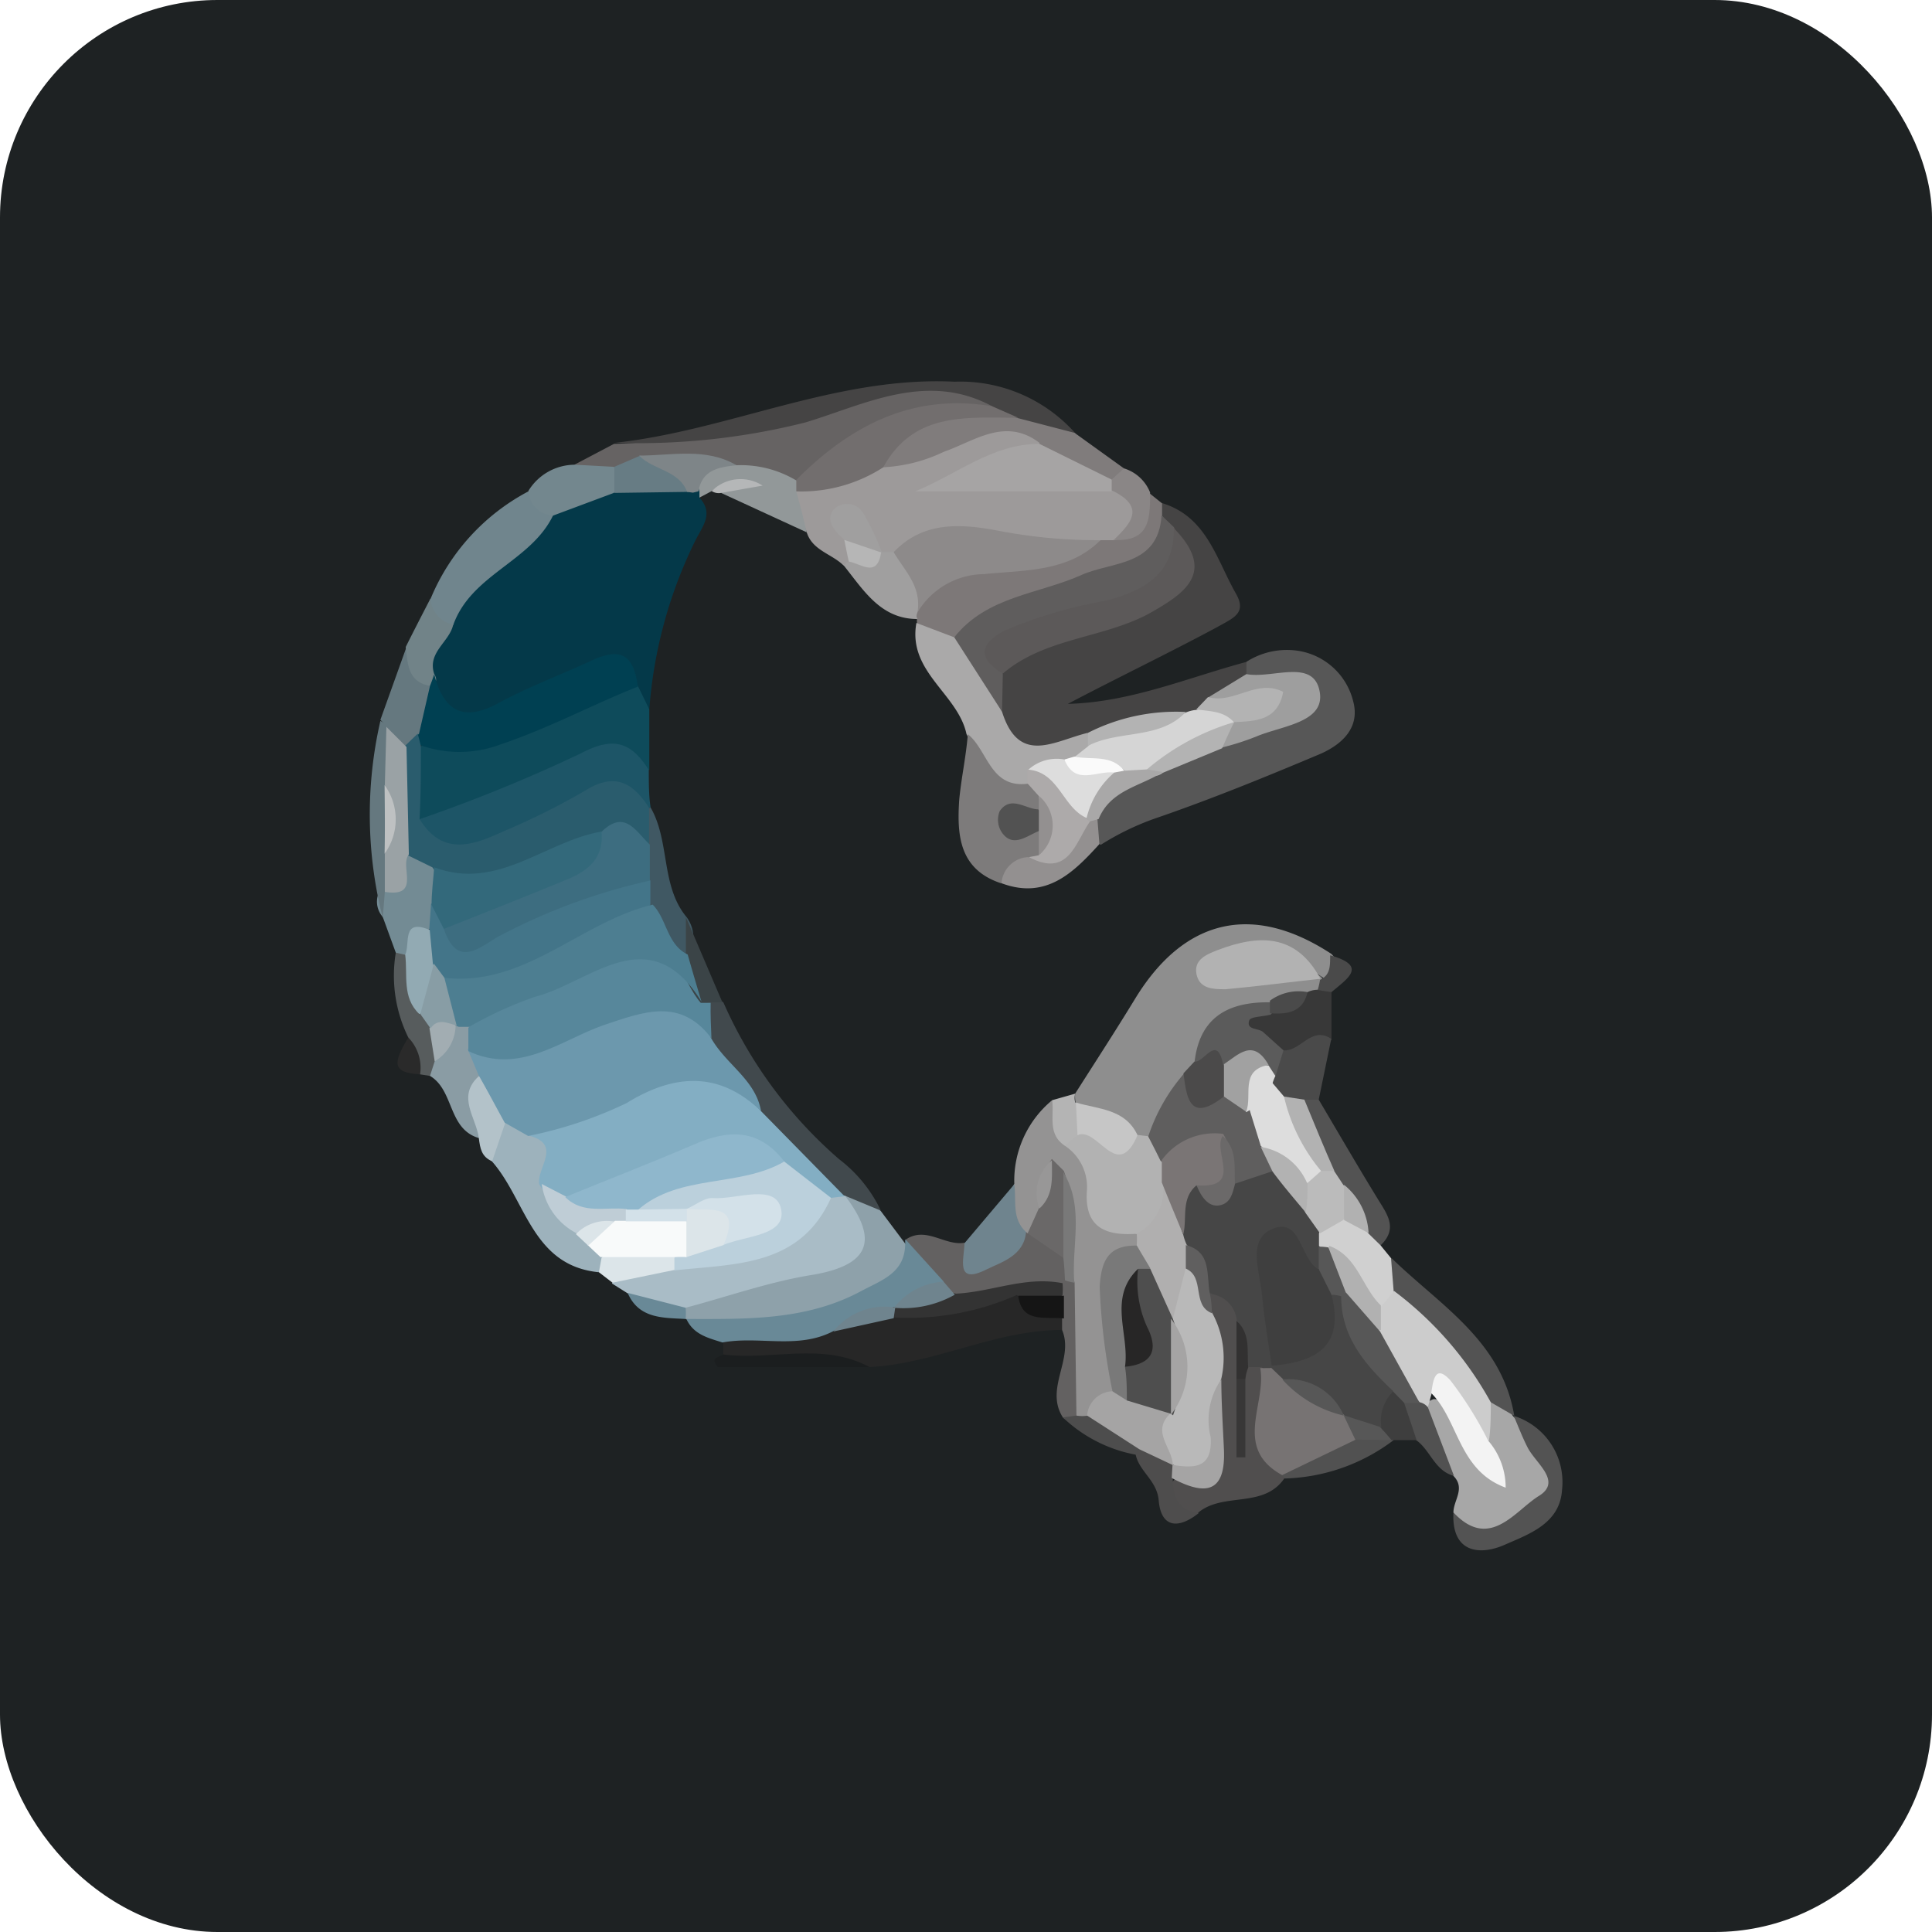 <svg xmlns="http://www.w3.org/2000/svg" viewBox="0 0 74 74"><defs><style>.cls-1{fill:#1e2223;}.cls-2{fill:#043949;}.cls-3{fill:#454444;}.cls-4{fill:#9d9a9a;}.cls-5{fill:#8e8e8e;}.cls-6{fill:#575757;}.cls-7{fill:#0e4b5b;}.cls-8{fill:#949393;}.cls-9{fill:#1d5567;}.cls-10{fill:#a9bcc6;}.cls-11{fill:#666363;}.cls-12{fill:#272727;}.cls-13{fill:#8ea1aa;}.cls-14{fill:#7d7878;}.cls-15{fill:#aaa9a9;}.cls-16{fill:#a7a7a7;}.cls-17{fill:#504e4e;}.cls-18{fill:#698997;}.cls-19{fill:#807c7c;}.cls-20{fill:#70858d;}.cls-21{fill:#7d7b7b;}.cls-22{fill:#9db2bc;}.cls-23{fill:#41494d;}.cls-24{fill:#636161;}.cls-25{fill:#535353;}.cls-26{fill:#929899;}.cls-27{fill:#73878e;}.cls-28{fill:#6f848e;}.cls-29{fill:#738b94;}.cls-30{fill:#383838;}.cls-31{fill:#d0d0d0;}.cls-32{fill:#8a9ca4;}.cls-33{fill:#4a4a4a;}.cls-34{fill:#a09f9f;}.cls-35{fill:#405863;}.cls-36{fill:#65787f;}.cls-37{fill:#939090;}.cls-38{fill:#718388;}.cls-39{fill:#1b1e1f;}.cls-40{fill:#4e4d4d;}.cls-41{fill:#575c5d;}.cls-42{fill:#b3c2c9;}.cls-43{fill:#8a8686;}.cls-44{fill:#515151;}.cls-45{fill:#3b4447;}.cls-46{fill:#dce5e9;}.cls-47{fill:#3e3e3e;}.cls-48{fill:#4d4d4d;}.cls-49{fill:#b4b4b4;}.cls-50{fill:#2a2a2a;}.cls-51{fill:#b5b7b8;}.cls-52{fill:#004052;}.cls-53{fill:#677c84;}.cls-54{fill:#7e8588;}.cls-55{fill:#5f5d5d;}.cls-56{fill:#5c5959;}.cls-57{fill:#9e9e9e;}.cls-58{fill:#d5d5d5;}.cls-59{fill:#b3b3b3;}.cls-60{fill:#8d8a8a;}.cls-61{fill:#a6a4a4;}.cls-62{fill:#726e6e;}.cls-63{fill:#b6b6b6;}.cls-64{fill:#b2b2b2;}.cls-65{fill:#5f5e5e;}.cls-66{fill:#5b5b5b;}.cls-67{fill:#c6c6c6;}.cls-68{fill:#4b4a4a;}.cls-69{fill:#a9a8a8;}.cls-70{fill:#2a5c6d;}.cls-71{fill:#797979;}.cls-72{fill:#b0afaf;}.cls-73{fill:#a5a4a4;}.cls-74{fill:#6a6868;}.cls-75{fill:#989797;}.cls-76{fill:#83aec3;}.cls-77{fill:#bbd0dc;}.cls-78{fill:#333;}.cls-79{fill:#151515;}.cls-80{fill:#adaaaa;}.cls-81{fill:#ddd;}.cls-82{fill:#fafafa;}.cls-83{fill:#ccc;}.cls-84{fill:#f3f3f3;}.cls-85{fill:#464646;}.cls-86{fill:#b9b9b9;}.cls-87{fill:#777373;}.cls-88{fill:#605f5f;}.cls-89{fill:#383737;}.cls-90{fill:#323131;}.cls-91{fill:#525252;}.cls-92{fill:#6c98ad;}.cls-93{fill:#f8fafa;}.cls-94{fill:#bfcdd6;}.cls-95{fill:#57879b;}.cls-96{fill:#bbb;}.cls-97{fill:#b1b1b1;}.cls-98{fill:#437589;}.cls-99{fill:#33697b;}.cls-100{fill:#9aa2a5;}.cls-101{fill:#92aab3;}.cls-102{fill:#4d7e91;}.cls-103{fill:#a2adb2;}.cls-104{fill:#3d6d80;}.cls-105{fill:#bec1c2;}.cls-106{fill:#889da5;}.cls-107{fill:#7a7575;}.cls-108{fill:#a1a1a1;}.cls-109{fill:#6b6969;}.cls-110{fill:#4e4e4e;}.cls-111{fill:#272626;}.cls-112{fill:#8fb7cc;}.cls-113{fill:#d3e1e9;}.cls-114{fill:#3f3f3f;}</style></defs><title>제동계통_1</title><g id="레이어_2" data-name="레이어 2"><g id="레이어_1-2" data-name="레이어 1"><rect class="cls-1" width="74" height="74" rx="8.33" ry="8.33"/><path class="cls-2" d="M26.79,19.06c.54.59.15,1.06-.14,1.61a17.55,17.55,0,0,0-1.78,6.5c-.53.19-.81-.17-1.09-.51-.46-.67-1-.51-1.6-.19a22.54,22.54,0,0,1-2.54,1c-2.27.94-2.8.66-3.63-1.73-.1-.86.46-1.48.8-2.19.85-1.93,2.59-3.06,4.07-4.43a9.7,9.7,0,0,1,2.61-1,14.67,14.67,0,0,1,2.48,0,1.34,1.34,0,0,1,.64.26A.6.6,0,0,1,26.79,19.06Z"/><path class="cls-3" d="M44.51,19.27c1.71.52,2.08,2.15,2.82,3.45.44.76-.07.94-.71,1.3-1.86,1-3.8,1.93-5.72,2.94,2.4-.06,4.58-1,6.85-1.61a.65.65,0,0,1,.18.56c-.21.67-.79,1-1.28,1.36a3.46,3.46,0,0,1-.85.5,2.85,2.85,0,0,1-.65.11,16.73,16.73,0,0,0-3.61,1c-1.67.69-3,.5-3.73-1.39a4.7,4.7,0,0,1,0-1.45C38.1,24.88,39,24.49,40,24.15a30.74,30.74,0,0,0,3.48-1.26c.93-.43,1.61-1,1-2.15a2.1,2.1,0,0,1-.28-.91A.86.86,0,0,1,44.51,19.27Z"/><path class="cls-4" d="M32.31,21.66c-.45-.45-1.19-.57-1.41-1.27s-.83-1-.48-1.7a14.93,14.93,0,0,1,3.39-1.51c1.43,0,2.56-1,3.94-1.17.94-.12,1.86-.33,2.19.93-1,1.65-2.79,1-4.59,1.82a14.41,14.41,0,0,1,7.36-.44c1.35.81,1.58,1.72.24,2.76a1.91,1.91,0,0,1-.73.24c-2.51.34-5-.68-7.55.17a1.89,1.89,0,0,1-.67,0c-.44,0-.69-.6-1.19-.38a2,2,0,0,1-.27.42Z"/><path class="cls-5" d="M41.18,41.89c.77-1.21,1.55-2.41,2.3-3.64C45.36,35.17,48,34.57,51,36.54c.41.44.31.77-.2,1a3.74,3.74,0,0,0-2.52-.77,3.55,3.55,0,0,1,2.18.56.44.44,0,0,1,.26.52,1.44,1.44,0,0,1-.42.5c-.49.23-1,.36-1.52.59a2.23,2.23,0,0,0-2.29,1.77,4.19,4.19,0,0,1-.46.83,15.26,15.26,0,0,1-1.87,2.14,1.56,1.56,0,0,1-.64.1c-.75-.42-1.69-.51-2.24-1.28A1.27,1.27,0,0,1,41.18,41.89Z"/><path class="cls-6" d="M47.74,25.82c0-.16,0-.31,0-.47a2.87,2.87,0,0,1,2-.42,2.58,2.58,0,0,1,2.09,1.93c.27,1-.41,1.63-1.22,2-2.11.89-4.24,1.76-6.4,2.5a10.25,10.25,0,0,0-2.05,1,1.16,1.16,0,0,1-.46-.95C41.9,30,43.05,29.5,44.15,29c.85-.28,1.61-.75,2.45-1a8.43,8.43,0,0,0,2.33-1C48.91,26.21,47.87,26.47,47.74,25.82Z"/><path class="cls-7" d="M24.43,26.27l.44.9c0,.77,0,1.55,0,2.32-2-.27-3.6.53-5.3,1.35-1.19.58-2.5,1.76-3.93.34a2.92,2.92,0,0,1,.08-2.5A46.34,46.34,0,0,0,23.38,26,1,1,0,0,1,24.43,26.27Z"/><path class="cls-8" d="M38.85,45.34a4,4,0,0,1,1.45-3.2,17.45,17.45,0,0,1,1.19,1.39c1,1.09,1.14,2.66,2.23,3.67a1.23,1.23,0,0,1,0,.66A3.5,3.5,0,0,0,43,51.11a3.12,3.12,0,0,1,0,2.25,2.11,2.11,0,0,1-1.47,1,.66.66,0,0,1-.54-.46,12.15,12.15,0,0,0-.44-4.41c-.05-1,0-2.06-.06-3.07,0,0-.17-.07-.17,0s-.15.27-.23.41a1.47,1.47,0,0,1-.66.55,1,1,0,0,1-.62-.15C38.24,46.58,38.52,46,38.85,45.34Z"/><path class="cls-9" d="M16.09,31.37a60,60,0,0,0,6.15-2.51c1.28-.68,1.94-.42,2.61.63,0,.48,0,1,.07,1.44l-.3.14c-1.81-.65-3.16.48-4.6,1.21a3.92,3.92,0,0,1-2.58.67C16.6,32.79,15.75,32.56,16.09,31.37Z"/><path class="cls-10" d="M24.06,49.55l-.62-.39c.44-.87,1.4-.77,2.11-1.14,2.22-.14,4.34-.58,6-2.24a1,1,0,0,1,.66-.19,1.11,1.11,0,0,1,.6.37c1.55,2.15,1.48,2.56-.93,3.33-1.78.56-3.5,1.63-5.51,1.05A3.22,3.22,0,0,1,24.06,49.55Z"/><path class="cls-11" d="M22,17.8,23.52,17c3.65-.09,7.1-1.25,10.63-2a6,6,0,0,1,3.85.21c.15.75-.42,1-.92,1a8.05,8.05,0,0,0-5.41,2.11c-.26.23-.72.23-1.09.33a5.17,5.17,0,0,1-2.44-.16c-1.12-.51-2.3-.25-3.46-.3a11.46,11.46,0,0,0-1.41.22A1.1,1.1,0,0,1,22,17.8Z"/><path class="cls-12" d="M40.68,50.94c-2.56,0-4.86,1.3-7.38,1.42-1.83-.65-3.78.18-5.6-.48v-.46c1.08-1.26,2.72-.31,3.93-1a22.16,22.16,0,0,1,2.51-.57c1.57.18,3-.55,4.56-.62a5.5,5.5,0,0,1,2.11,1.17A.4.4,0,0,1,40.68,50.94Z"/><path class="cls-3" d="M38,15.56c-2.51-1.35-4.89-.06-7.15.62a26.2,26.2,0,0,1-7.29.78c4.38-.48,8.47-2.56,13-2.34a5.9,5.9,0,0,1,4.65,2c-.83.63-1.37-.54-2.13-.34C38.62,16.09,38.18,16,38,15.56Z"/><path class="cls-13" d="M26.26,50.09c1.62-.43,3.22-1,4.86-1.26,2.17-.37,2.55-1.3,1.27-3,.61-.21,1,.21,1.35.56l.93,1.24A1.29,1.29,0,0,1,34,49.67c-2.46,1.16-5,1.9-7.73.85h0c-.16-.09-.22-.18-.17-.28S26.21,50.09,26.26,50.09Z"/><path class="cls-14" d="M42.15,20.69h.46c1.14-.09,1.1-1.08,1.39-1.82l.51.41c0,.16,0,.32,0,.47.74,1.27,0,1.8-1.05,2.26-2.26,1-4.68,1.55-6.83,2.78a1.36,1.36,0,0,1-1.51-.92l0-.14a5.82,5.82,0,0,0-.07-.73c.24-1.65,1.51-1.74,2.77-1.83C39.28,21.06,40.77,21.38,42.15,20.69Z"/><path class="cls-15" d="M35.1,23.86l1.45.55c1.6.31,1.29,1.85,1.83,2.85.65,2.07,2,1.12,3.28.81a.8.8,0,0,1,.22.57,1.49,1.49,0,0,1-.51.79,2.16,2.16,0,0,1-.57.28,3.3,3.3,0,0,0-1.14.57,2,2,0,0,1-.64.21c-1.72.1-1.5-1.42-2-2.37C36.69,26.57,34.76,25.74,35.1,23.86Z"/><path class="cls-16" d="M55.67,57.93c0-.47.47-.92,0-1.4A4.74,4.74,0,0,1,54.46,54a.73.73,0,0,1,.45-.41,1.48,1.48,0,0,1,1.38.94,3,3,0,0,1,.17.41s0-.11,0-.19a1.32,1.32,0,0,1,.42-1c.57-.3.82.09,1.07.49h0a13.9,13.9,0,0,1,1.29,1.58c.74,1.07.34,1.85-.77,2.34S56.46,60,55.67,57.93Z"/><path class="cls-17" d="M49.19,56.63c-.81,1.17-2.35.5-3.31,1.32-1.15.55-1.16-.23-1.17-1a4.62,4.62,0,0,0,1.4-4.19c.13-.85-.32-1.62-.31-2.44a1.29,1.29,0,0,1,.63-.93c.82-.17,1.23.26,1.45,1a3.61,3.61,0,0,1-.35,2.17c-.1.88.08,1.77,0,2.24,0-.32,0-1.05,0-1.77a1.78,1.78,0,0,1,.12-.65.74.74,0,0,1,.63-.1c1,1.07.77,2.45.85,3.74A4.66,4.66,0,0,1,49.19,56.63Z"/><path class="cls-18" d="M26.29,50.52c2.28,0,4.55.07,6.66-1.05.81-.44,1.73-.7,1.72-1.86l0-.13c.81.16,1.51.46,1.61,1.42-.22,1-1,1-1.78,1.21a2.48,2.48,0,0,1-.61.15,6.13,6.13,0,0,0-2,.74c-1.35.69-2.82.16-4.22.42C27.15,51.25,26.57,51.13,26.29,50.52Z"/><path class="cls-19" d="M38.93,16l2.23.58,1.89,1.36c.07.46-.19.61-.58.64-1-.37-2.48.08-2.66-1.62-1.31-1-2.51-.05-3.65.34a6,6,0,0,1-2.4.6c-.17-1.47.87-1.94,2-2.06A6.49,6.49,0,0,1,38.93,16Z"/><path class="cls-20" d="M21.18,19.75c-.86,1.77-3.13,2.25-3.82,4.19-1.1.35-1.15-.19-.87-1a8.19,8.19,0,0,1,3.75-4.12A1,1,0,0,1,21.18,19.75Z"/><path class="cls-21" d="M37.07,28.12c.77.62.85,2.07,2.28,1.9a.77.77,0,0,1,.65.5,1,1,0,0,1-.08.53c-.22.33-.05.6.14.87a1.11,1.11,0,0,1,0,.84,1.08,1.08,0,0,1-.39.43c-.49.12-.86.49-1.33.64-1.6-.53-1.69-1.84-1.6-3.19C36.82,29.79,37,29,37.07,28.12Z"/><path class="cls-22" d="M22.94,48.73c-2.57-.25-2.79-2.77-4.1-4.25a1.51,1.51,0,0,1,.38-1.57,1.47,1.47,0,0,1,1.34,0c1.05.4,1.17,1.29,1.16,2.24a1.65,1.65,0,0,0,.69,1.58,6.68,6.68,0,0,1,.61.69,1.56,1.56,0,0,1,.28.88A.61.61,0,0,1,22.94,48.73Z"/><path class="cls-23" d="M33.74,46.37l-1.35-.56h0c-1.66-.49-2.56-1.92-3.73-3-.5-1.13-1.72-1.8-2-3.09a1.62,1.62,0,0,1,.4-1.32.47.47,0,0,1,.65,0,17,17,0,0,0,4.43,6A5.38,5.38,0,0,1,33.74,46.37Z"/><path class="cls-24" d="M36.14,49.08l-1.45-1.6c.78-.53,1.49.25,2.25.12.89.44,1.57-.28,2.36-.41l.06.05c.84-.31,1.24.17,1.53.85a1.79,1.79,0,0,1,0,1,1.23,1.23,0,0,1-.49.47,13.3,13.3,0,0,0-3.67.29A.86.86,0,0,1,36.14,49.08Z"/><path class="cls-25" d="M58,54.23l-.9-.52a10.65,10.65,0,0,1-4.16-4.23,1.19,1.19,0,0,1,.36-1.29C55.16,50,57.52,51.35,58,54.23Z"/><path class="cls-25" d="M55.67,57.93c1.39,1.48,2.36-.07,3.27-.63s-.12-1.25-.43-1.86c-.2-.39-.36-.81-.53-1.21a2.66,2.66,0,0,1,1.85,2.83c-.08,1.3-1.27,1.7-2.2,2.11S55.59,59.5,55.67,57.93Z"/><path class="cls-26" d="M28.21,17.82a4.12,4.12,0,0,1,2.25.56c.19.09.26.18.21.28s-.11.16-.17.16c.14.52.27,1,.4,1.57l-3.28-1.51.21-.31a1,1,0,0,0-.57.24l-.47.25,0-.23C26.38,17.26,27.4,17.68,28.21,17.82Z"/><path class="cls-27" d="M21.18,19.75a1,1,0,0,1-.94-.95,2.09,2.09,0,0,1,1.79-1l1.48.08a.74.74,0,0,1,0,1Z"/><path class="cls-25" d="M50.51,42.12c.74,1.25,1.47,2.51,2.23,3.75.36.6.84,1.16.14,1.83-.33.21-.58,0-.84-.16a17.4,17.4,0,0,0-1.18-1.8,5.17,5.17,0,0,1-.48-.82c-.28-.92-1.11-1.74-.46-2.81A.44.44,0,0,1,50.51,42.12Z"/><path class="cls-28" d="M39.3,47.19c-.08.91-.94,1.15-1.51,1.43-1.23.62-.85-.43-.85-1l1.91-2.26C38.94,46,38.74,46.67,39.3,47.19Z"/><path class="cls-29" d="M15.16,36.49l-.5-1.37a.88.88,0,0,1-.18-.85c.42-.59.53-1.4,1.29-1.74a1.18,1.18,0,0,1,1.19.54,2.46,2.46,0,0,1,.31,1.38,2.52,2.52,0,0,1-.34.95c-.72.08-.88.75-1.24,1.21A.41.41,0,0,1,15.16,36.49Z"/><path class="cls-30" d="M50.08,38a.93.93,0,0,1,.4-.09A.32.32,0,0,1,51,38l0,1.83c-.59.54-1.19,1.08-2.1.79a4.29,4.29,0,0,1-1.18-.72c-1.05-1-.4-1.23.62-1.25A3.48,3.48,0,0,0,50.08,38Z"/><path class="cls-31" d="M52.4,47.23l.48.47.4.49.1,1.26c.24.38,0,.57-.3.74-1.34.05-1.61-1.26-2.42-1.9a1.55,1.55,0,0,1-.36-.54,1.3,1.3,0,0,1,.05-.65,1.21,1.21,0,0,1,1.07-.65C51.91,46.51,52.14,46.89,52.4,47.23Z"/><path class="cls-32" d="M18.34,43.59c-1.19-.35-.94-1.83-1.87-2.38a1,1,0,0,1-.2-.58,2.23,2.23,0,0,1,1.15-1.44,1,1,0,0,1,.63,0,1.41,1.41,0,0,1,.55.78,3.1,3.1,0,0,1,.26,1.24C18.54,42,19,42.92,18.34,43.59Z"/><path class="cls-33" d="M49.16,40.23c.66.05,1.07-.95,1.83-.44l-.48,2.33-.55,0a.9.9,0,0,1-.86.22,1.27,1.27,0,0,1-.68-.63,1.65,1.65,0,0,1-.06-.63A1.14,1.14,0,0,1,49.16,40.23Z"/><path class="cls-34" d="M33.77,21.14h.46c1.33.36,1.36,1.24.91,2.31a.39.39,0,0,0,0,.26c-1.42,0-2.07-1.12-2.83-2.06l.2-.15a1.14,1.14,0,0,1,1-.37Z"/><path class="cls-35" d="M24.92,30.93c.75,1.3.38,3,1.38,4.2a1.32,1.32,0,0,1,.11,1.39c-1.44.36-1.68-.75-2.07-1.68a5.91,5.91,0,0,1-.13-1.12,3.45,3.45,0,0,1-.05-1.5,2,2,0,0,1,.72-1.28Z"/><path class="cls-36" d="M14.74,34.16l-.08,1a16.06,16.06,0,0,1-.09-7.55l.34.2c.56.67.4,1.48.45,2.26a10.14,10.14,0,0,1-.19,2.69A2.39,2.39,0,0,1,14.74,34.16Z"/><path class="cls-36" d="M14.57,27.57l1-2.79c.66.27.49,1.17,1.11,1.47a2.75,2.75,0,0,1-.23,1.83c-.21.23-.48.39-.69.63-.79.23-.76-.43-.94-.87Z"/><path class="cls-37" d="M38.36,33.83a1.08,1.08,0,0,1,1-1c1.21.22,1.05-1.43,2.05-1.5a.94.94,0,0,1,.62,0l.08,1C41.12,33.42,40.07,34.47,38.36,33.83Z"/><path class="cls-38" d="M16.47,26.27c-.86-.15-.85-.85-.93-1.49.31-.62.63-1.24.95-1.86a1.07,1.07,0,0,0,.87,1c-.14.67-1,1.06-.73,1.89C16.77,26.05,16.71,26.19,16.47,26.27Z"/><path class="cls-39" d="M27.7,51.88c1.86.24,3.8-.49,5.6.48H27.72c-.08,0-.18,0-.22,0C27.17,52,27.52,52,27.7,51.88Z"/><path class="cls-24" d="M40.68,50.94v-.47a1.05,1.05,0,0,1-.28-.81,1.63,1.63,0,0,1,.3-.51l.11-.11c.17-.19.29-.15.35.09l.07,5.09a.33.33,0,0,1-.52.07C40,53.18,41.15,52.05,40.68,50.94Z"/><path class="cls-40" d="M44.92,56.61c0,.67.17,1.24,1,1.34-.76.61-1.45.6-1.54-.49-.07-.76-.74-1.09-.88-1.74,0-.09.11-.18.17-.27a1,1,0,0,1,1.19.09,1.31,1.31,0,0,1,.34.53A.58.58,0,0,1,44.92,56.61Z"/><path class="cls-41" d="M16.65,40.65l-.18.56-.38-.06c-.55-.34-.48-.88-.45-1.41a5.36,5.36,0,0,1-.48-3.25l.36.08c.89.33.67,1.3,1.11,1.89a2.49,2.49,0,0,1,.34.92A3.14,3.14,0,0,1,16.65,40.65Z"/><path class="cls-42" d="M18.34,43.59c-.1-.79-.86-1.59,0-2.37.86.32,1.34.85,1,1.82l-.49,1.44C18.45,44.31,18.39,44,18.34,43.59Z"/><path class="cls-43" d="M42.58,18.37l.47-.43a1.57,1.57,0,0,1,1,.92c0,1,0,1.89-1.39,1.82.64-.62,1.22-1.24,0-1.86C42.32,18.69,42.31,18.55,42.58,18.37Z"/><path class="cls-44" d="M53.38,55.16a7.22,7.22,0,0,1-4.19,1.47l-.08-.14c.22-1.57,1.73-1.34,2.67-1.92a1.88,1.88,0,0,1,1.38.29Z"/><path class="cls-45" d="M26.27,36.56l0-1.43c.47,1.08.93,2.17,1.4,3.26l-.52,0a.66.66,0,0,1-.65,0C26,37.85,25.68,37.27,26.27,36.56Z"/><path class="cls-46" d="M22.94,48.73l.1-.55A2.15,2.15,0,0,1,25.89,48a.53.53,0,0,1,0,.63l-2.43.5Z"/><path class="cls-44" d="M54.69,53.9l1,2.63c-.74-.19-.91-1-1.45-1.37-.38-.39-.81-.74-.59-1.38a.84.84,0,0,1,.56-.26A.57.57,0,0,1,54.69,53.9Z"/><path class="cls-47" d="M53.79,53.76c.16.46.31.93.47,1.4h-1c-.28-.22-.62-.35-.77-.7-.15-.66,0-1.18.71-1.37C53.63,53.14,53.91,53.29,53.79,53.76Z"/><path class="cls-48" d="M40.71,54.29l.52-.07a1.36,1.36,0,0,0,.45,0c1.2-.39,1.87,0,2,1.29l-.17.21A5.5,5.5,0,0,1,40.71,54.29Z"/><path class="cls-49" d="M40.78,43.88c-.66-.44-.4-1.13-.48-1.74l.88-.25a.74.74,0,0,0,0,.33,1.12,1.12,0,0,1,.32,1.15A.93.93,0,0,1,40.78,43.88Z"/><path class="cls-50" d="M15.64,39.74a1.67,1.67,0,0,1,.45,1.41C15.07,41.08,15,40.79,15.64,39.74Z"/><path class="cls-33" d="M51,38l-.53-.08a2.74,2.74,0,0,0,.09-.39h0c.42-.19.38-.58.39-.94C52.4,37,51.62,37.47,51,38Z"/><path class="cls-18" d="M26.26,50.09a2,2,0,0,1,0,.43c-.86-.05-1.79,0-2.22-1Z"/><path class="cls-51" d="M27.26,18.81a1.56,1.56,0,0,1,1.95-.21l-1.59.28A.5.5,0,0,1,27.26,18.81Z"/><path class="cls-52" d="M16.47,26.27c.06-.15.11-.29.16-.44.37,1.41,1.11,1.84,2.48,1.09,1.14-.62,2.37-1.07,3.55-1.62s1.62-.15,1.77,1C22.67,27,21,27.9,19.18,28.51a4.46,4.46,0,0,1-3,.06c-.31-.08-.36-.24-.13-.47Z"/><path class="cls-53" d="M23.53,18.88l0-1,1-.43c.57.52,2.09-.22,1.84,1.39Z"/><path class="cls-54" d="M26.32,18.84C26,18,25,18,24.48,17.45c1.25,0,2.55-.32,3.73.37-.67.07-1.32.17-1.46,1l-.21.05Z"/><path class="cls-55" d="M38.38,27.26l-1.83-2.85c1.25-1.58,3.23-1.65,4.88-2.39,1.16-.52,2.94-.32,3.06-2.28l.47.45c.82,1.67-.29,2.4-1.53,3s-2.34.68-3.49,1.08c-.72.25-1.79.31-1.53,1.57Z"/><path class="cls-56" d="M38.41,25.8c-.95-.58-.92-1.11.05-1.64A17.74,17.74,0,0,1,42.4,23c1.42-.39,2.58-1,2.56-2.77,1.69,1.73.35,2.54-1,3.3C42.18,24.46,40,24.44,38.41,25.8Z"/><path class="cls-57" d="M47.74,25.82c1,.19,2.59-.63,2.81.69.2,1.17-1.47,1.29-2.43,1.7a10,10,0,0,1-1.31.42.77.77,0,0,1,0-.88,1.47,1.47,0,0,1,.32-.37c-.14-.39-.74-.24-.83-.68Z"/><path class="cls-58" d="M41.15,29l.52-.41c1-1.09,2.57-.67,3.75-1.3a1.38,1.38,0,0,1,.4-.1c.57-.11,1.3-.67,1.44.49h0c-.94.95-2.26,1.28-3.32,2.05a6.77,6.77,0,0,1-1,.08C42.26,29.71,41.49,29.81,41.15,29Z"/><path class="cls-59" d="M47.26,27.66c-.39-.44-.93-.41-1.44-.49l.45-.47c1,.28,1.86-.72,2.88-.2C48.94,27.61,48.09,27.62,47.26,27.66Z"/><path class="cls-59" d="M45.42,27.27c-1,1.07-2.57.68-3.75,1.3,0-.17,0-.33,0-.5A7.43,7.43,0,0,1,45.42,27.27Z"/><path class="cls-60" d="M35.14,23.46c.17-1-.49-1.59-.91-2.31,1.16-1.23,2.67-1.08,4.07-.81a20.06,20.06,0,0,0,3.85.35c-1.24,1.24-2.95,1.14-4.46,1.3A3,3,0,0,0,35.14,23.46Z"/><path class="cls-61" d="M42.58,18.37c0,.15,0,.3,0,.45H35.05C36.64,18.18,38,17,39.81,17Z"/><path class="cls-62" d="M30.5,18.82c0-.15,0-.29,0-.44,2.07-2.08,4.45-3.33,7.5-2.82l1,.44c-2,0-4-.23-5.17,1.9A5.77,5.77,0,0,1,30.5,18.82Z"/><path class="cls-34" d="M32.34,20.68c-.34-.32-.75-.73-.42-1.15a.72.72,0,0,1,1.17.17,9,9,0,0,1,.68,1.44l0,0C33.06,21.65,32.71,21.13,32.34,20.68Z"/><path class="cls-63" d="M32.34,20.68l1.41.48c-.16,1-.77.42-1.24.35C32.45,21.23,32.4,21,32.34,20.68Z"/><path class="cls-64" d="M40.78,43.88l.5-.41c.76-.78,1.52.23,2.29,0l.41.05a1.52,1.52,0,0,1,1,1,2.82,2.82,0,0,1,.12,1.12c-.11,1-.36,1.81-1.62,1.62-1.15.07-1.94-.26-1.85-1.63A1.9,1.9,0,0,0,40.78,43.88Z"/><path class="cls-65" d="M44.45,44.46c-.15-.31-.31-.62-.47-.93a7,7,0,0,1,1.38-2.42c.52.19,1,.57,1.57.52a2.56,2.56,0,0,1,.84.34,2.41,2.41,0,0,1,.48.42,2.57,2.57,0,0,1,.65,1.46,1.42,1.42,0,0,1-.16,1.28,1.44,1.44,0,0,1-1.49.43c-.46-.21-.68-.71-1.13-.94S45,44.92,44.45,44.46Z"/><path class="cls-64" d="M50.57,37.49c-1.21.13-2.41.29-3.62.4-.46,0-1,0-1.12-.57s.4-.77.81-.93c1.57-.6,3-.64,3.93,1.09Z"/><path class="cls-66" d="M49.16,40.23l-.31,1a3.62,3.62,0,0,1-.57,0c-.48-.1-1,0-1.45-.08a1.51,1.51,0,0,1-1.08-.43c.18-1.75,1.28-2.35,2.89-2.33.12.11.16.21.12.32s-.08.16-.12.16c-.28.07-.74.07-.79.21-.13.38.35.29.53.45S48.9,40,49.16,40.23Z"/><path class="cls-67" d="M43.57,43.48c-.78,1.83-1.53-.35-2.3,0l-.06-1.25C42.08,42.49,43.1,42.47,43.57,43.48Z"/><path class="cls-68" d="M45.75,40.66c.37.06.86-1.09,1.1.12a.83.83,0,0,1,0,1.24c-1.3,1-1.4,0-1.52-.91Z"/><path class="cls-33" d="M48.64,38.81v-.48A1.85,1.85,0,0,1,50.08,38C49.91,38.77,49.31,38.86,48.64,38.81Z"/><path class="cls-59" d="M43.93,29.47a9.14,9.14,0,0,1,3.34-1.81c-.16.32-.31.65-.46,1l-2.27.94C44.3,29.78,44.1,29.75,43.93,29.47Z"/><path class="cls-69" d="M43.93,29.47l.61.1c-.85.55-2,.68-2.46,1.8l-.33.09-.26-.22c-.36-1,.19-1.46,1-1.81a.48.48,0,0,1,.59.09Z"/><path class="cls-70" d="M16,28.1l.12.47c0,.93,0,1.86-.05,2.8.89,1.45,2.07,1,3.24.46a27,27,0,0,0,3.09-1.54c1.14-.72,1.84-.32,2.46.65,0,.47,0,.94,0,1.41-.62.4-1.32,0-2,.23a13,13,0,0,0-2.79,1.12,2.43,2.43,0,0,1-3.51-.48l-1-.49a4.1,4.1,0,0,1-.09-4.12Z"/><path class="cls-71" d="M42.61,53.29a24.41,24.41,0,0,1-.49-4c.06-1,.33-1.6,1.42-1.58.69-.16.73.33.81.79a1.91,1.91,0,0,1-.18.66c-.59,1-.33,2.19-.4,3.3a1.59,1.59,0,0,1-.52,1.28C42.81,53.91,42.57,53.81,42.61,53.29Z"/><path class="cls-72" d="M44.06,48.58c-.17-.29-.35-.58-.52-.88a3.39,3.39,0,0,0,0-.45,1.88,1.88,0,0,0,1-1.93c1.19,0,1,1.09,1.47,1.69a2.09,2.09,0,0,1,.11.7A6.53,6.53,0,0,1,46,48.79c-.31.64-.39,1.44-1.17,1.77C43.7,50.25,43.61,49.52,44.06,48.58Z"/><path class="cls-73" d="M42.61,53.29l.55.35a1.5,1.5,0,0,1,1.77.42c.33.69.59,1.38,0,2.06l-1.29-.61-2-1.29A1,1,0,0,1,42.61,53.29Z"/><path class="cls-74" d="M40.73,48.18l-1.37-.94.45-1c.34-.57.06-1.3.48-1.85l.46.46A4.92,4.92,0,0,1,40.73,48.18Z"/><path class="cls-71" d="M40.73,48.18c0-1.1,0-2.19,0-3.28.82,1.35.3,2.82.42,4.23a2.11,2.11,0,0,1-.36-.09C40.78,48.75,40.76,48.46,40.73,48.18Z"/><path class="cls-75" d="M40.29,44.44c0,.66.08,1.34-.48,1.85A1.65,1.65,0,0,1,40.29,44.44Z"/><path class="cls-76" d="M29.15,42.56l3.2,3.26-.51.06c-1,.31-1.64-.41-2.37-.86-1.33-1.44-2.68-.41-4,0s-2.36,1.4-3.82,1.22a2.12,2.12,0,0,1-1-.89c-.09-.64.93-1.56-.47-1.87C22.45,40.49,27,40,29.15,42.56Z"/><path class="cls-77" d="M30,44.46l1.83,1.42c-1.19,2.65-3.68,2.52-6,2.78,0-.16,0-.31,0-.47a1.19,1.19,0,0,1,.36-.52A4.12,4.12,0,0,1,27.66,47c.2-.07.44-.1.52-.32s-.16-.14-.34-.11c-.44,0-.83.26-1.27.31a3.33,3.33,0,0,1-.7.07c-.64,0-1.25-.1-1.55-.78C25.77,44.11,27.84,44.1,30,44.46Z"/><path class="cls-78" d="M40.7,49.15a3.38,3.38,0,0,1,0,.45,1.29,1.29,0,0,1-1.75,0,10.2,10.2,0,0,1-4.72.86c-.31-.18-.29-.32.06-.41h0a3.15,3.15,0,0,1,2.33-.5C38,49.48,39.28,48.87,40.7,49.15Z"/><path class="cls-79" d="M39,49.63l1.75,0c0,.29,0,.58,0,.87C40,50.42,39.14,50.69,39,49.63Z"/><path class="cls-28" d="M34.29,50.08l-.06.41L31.92,51A2.51,2.51,0,0,1,34.29,50.08Z"/><path class="cls-80" d="M41.75,31.46c-.57.82-.82,2.17-2.34,1.37l.37-.07c.46-.76.14-1.52,0-2.28L39.35,30l0-.54c1.68-.52,1.79.87,2.23,1.85Z"/><path class="cls-81" d="M41.62,31.33c-.92-.4-1.06-1.75-2.23-1.85a1.62,1.62,0,0,1,1.38-.39c.51.66,1.4-.17,1.91.5A3.3,3.3,0,0,0,41.62,31.33Z"/><path class="cls-82" d="M42.68,29.59c-.66-.09-1.5.53-1.91-.5l.38-.11c.65.14,1.41-.1,1.91.54Z"/><path class="cls-83" d="M54.69,53.9a.56.56,0,0,0-.31-.19c-.85-.8-2-1.37-2-2.77a1.19,1.19,0,0,1,.53-.91l.49-.58a13.39,13.39,0,0,1,3.7,4.26c0,.49,0,1-.07,1.47-1.24,0-.89-1.91-2.19-1.82Z"/><path class="cls-84" d="M54.82,53.36c.07-.46.14-1.15.74-.48A14.2,14.2,0,0,1,57,55.18a2.73,2.73,0,0,1,.67,1.8C55.86,56.32,55.87,54.4,54.82,53.36Z"/><path class="cls-85" d="M45.46,47.69a1.9,1.9,0,0,1-.14-.4,2.38,2.38,0,0,1,.08-1.94c.63-.44,1.24.1,1.87,0l1.47-.49c.9-.11,1.36.48,1.78,1.13a1.36,1.36,0,0,1,0,1.24l0,.49a.68.68,0,0,1,.13.88c-.83.12-1.82.06-1.35,1.45a3.3,3.3,0,0,1,0,1.76,1.72,1.72,0,0,1-.37.55.61.61,0,0,1-.61,0l-.5,0c-.56-.49,0-1.26-.45-1.79a1.13,1.13,0,0,0-.94-1C45.59,49.17,46.08,48.15,45.46,47.69Z"/><path class="cls-86" d="M44.92,56.12c0-.66-.86-1.29-.07-2,0-.1,0-.2-.05-.3a9.75,9.75,0,0,1,.05-3.05l.08-.29.49-1.92c1.33,0,.2,1.41,1,1.71a3.59,3.59,0,0,1,.36,2.53,4.5,4.5,0,0,0-.19,2.41c.08,1.62-.6,1.58-1.68.87Z"/><path class="cls-87" d="M48.27,52.4h.38a1.72,1.72,0,0,1,.9.07c.67.28,1.19.79,1.82,1.12a1.84,1.84,0,0,1,.46.42c.23.37.39.74.08,1.14l-2.8,1.35C47.21,55.46,48.52,53.77,48.27,52.4Z"/><path class="cls-73" d="M44.91,56.11c.84.13,1.54.14,1.46-1.07a2.72,2.72,0,0,1,.41-2.21c0,.9.06,1.8.1,2.7.07,1.68-.73,1.76-2,1.08Z"/><path class="cls-88" d="M46.42,50.3c-.79-.31-.25-1.38-1-1.71l0-.9c1,.26.78,1.15.92,1.86C46.4,49.8,46.41,50.05,46.42,50.3Z"/><path class="cls-89" d="M47.7,52.82v3h-.34v-3C47.48,52.56,47.59,52.55,47.7,52.82Z"/><path class="cls-90" d="M47.7,52.82h-.34c0-.74,0-1.49,0-2.23.56.5.39,1.17.45,1.79C47.75,52.52,47.72,52.67,47.7,52.82Z"/><path class="cls-28" d="M36.57,49.59a4,4,0,0,1-2.33.5,2.6,2.6,0,0,1,1.9-1Z"/><path class="cls-91" d="M39.79,31.83c-.47.19-1,.66-1.42.05a.87.87,0,0,1-.08-.81c.42-.62,1-.08,1.47-.07C40.11,31.26,40.08,31.54,39.79,31.83Z"/><path class="cls-37" d="M39.79,31.83l0-.83c0-.17,0-.35,0-.52a1.49,1.49,0,0,1,0,2.28Z"/><path class="cls-92" d="M29.15,42.56C27.53,41,25.8,41.14,24,42.25a15.78,15.78,0,0,1-3.77,1.26L19.33,43c-.33-.6-.65-1.21-1-1.82l-.42-1c1.93-.72,3.88-1.4,5.83-2.06,1.62-.54,2.88-.11,3.48,1.61C27.79,40.77,28.94,41.34,29.15,42.56Z"/><path class="cls-93" d="M26.29,48.15a3.28,3.28,0,0,0-.43,0H23l-.5-.47a1.48,1.48,0,0,1,1.06-1.32,1.35,1.35,0,0,1,.72,0c.69.26,1.49-.14,2.14.34A1.06,1.06,0,0,1,26.29,48.15Z"/><path class="cls-94" d="M24,46.76l-.44,0a2.77,2.77,0,0,1-1.47.48,2.51,2.51,0,0,1-1.34-1.89l.91.47c.73.56,1.65-.4,2.36.28A.43.43,0,0,1,24,46.76Z"/><path class="cls-46" d="M22.06,47.27a1.64,1.64,0,0,1,1.47-.48l-1,.92Z"/><path class="cls-95" d="M27.25,39.77c-1.2-1.59-2.63-1-4.12-.51-1.67.59-3.23,1.92-5.19,1,0-.29,0-.59,0-.89,1.63-2.21,4.16-2.75,6.57-3.26,1.34-.28,1.59,1.46,2.33,2.3l.38,0C27.21,38.86,27.23,39.32,27.25,39.77Z"/><path class="cls-96" d="M50.56,47.24,50,46.45a2.3,2.3,0,0,1-.17-1,1,1,0,0,1,.63-.75.9.9,0,0,1,.64.15l.35.53a1,1,0,0,1,0,1.35Z"/><path class="cls-64" d="M51.11,44.85l-.51,0c-1.55-.41-2.1-1.33-1.42-2.85l.78.12C50.35,43.06,50.73,44,51.11,44.85Z"/><path class="cls-97" d="M51.48,46.73l0-1.35a2.54,2.54,0,0,1,.94,1.85Z"/><path class="cls-98" d="M24.91,33.73l0,.92c-1.32,1.84-5.7,3.65-7.94,3.27a1.68,1.68,0,0,1-.79-.83,1.53,1.53,0,0,1,.26-1.47l.07-1c.48-.24.81.07,1.16.3,1.91.5,3.26-1,4.89-1.43C23.46,33.29,24.18,33,24.91,33.73Z"/><path class="cls-99" d="M17,35.58l-.47-.92c0-.48.07-1,.1-1.44,2.43.92,4.25-1,6.41-1.37.44.45.58,1.13.11,1.42C21.25,34.4,19.44,35.85,17,35.58Z"/><path class="cls-100" d="M15.57,28.61l.09,4.12c-.37.44.49,1.66-.92,1.43,0-.49,0-1,0-1.46a4.8,4.8,0,0,0,0-2.63l.06-2.23Z"/><path class="cls-101" d="M16.46,35.62l.12,1.29c.33.78.51,1.52-.52,1.93-.67-.64-.44-1.49-.54-2.27C15.72,36.14,15.37,35.16,16.46,35.62Z"/><path class="cls-97" d="M52.89,50l0,.94c-1.06.27-1.28-.71-1.81-1.22a3,3,0,0,1-.17-2C52,48.11,52.17,49.32,52.89,50Z"/><path class="cls-6" d="M50.88,47.78l.66,1.71-.19.22a.86.86,0,0,1-.57-.06c-.31-.28-.54-.58-.27-1v-.9A2.08,2.08,0,0,1,50.88,47.78Z"/><path class="cls-102" d="M17,37.45c3.11.36,5.21-2.13,8-2.8.55.56.54,1.52,1.34,1.91.17.6.35,1.21.53,1.81-2-3.24-4.26-.73-6.38-.19a15,15,0,0,0-2.52,1.15l-.4,0-.29-.12A1.3,1.3,0,0,1,17,37.45Z"/><path class="cls-103" d="M16.65,40.65l-.2-1.26c.24-1.13.65-.48,1-.11h0A1.62,1.62,0,0,1,16.65,40.65Z"/><path class="cls-81" d="M49.18,42a6.84,6.84,0,0,0,1.42,2.85l-.52.46c-.78-.25-1.22-.92-1.79-1.42l-.44-1.42a.89.89,0,0,1,.88-1Z"/><path class="cls-81" d="M48.73,41.53l-.88,1-.12.07c-.32-.89-1-2,.86-1.79l.26.4A2,2,0,0,0,48.73,41.53Z"/><path class="cls-104" d="M17,35.58c1.56-.62,3.11-1.23,4.66-1.87.83-.33,1.48-.82,1.38-1.85.9-.88,1.32,0,1.85.49,0,.46,0,.92,0,1.38a23,23,0,0,0-5.74,2.11C18.44,36.21,17.54,37.17,17,35.58Z"/><path class="cls-105" d="M14.73,30.07a2.24,2.24,0,0,1,0,2.63C14.75,31.82,14.74,31,14.73,30.07Z"/><path class="cls-106" d="M17.49,39.28c-.36-.1-.73-.29-1,.11l-.39-.55c.17-.64.35-1.28.52-1.93l.4.54Z"/><path class="cls-6" d="M51.91,55.14l-.44-.92c.68-.52,1.05-.06,1.4.45.15.16.29.32.43.49Z"/><path class="cls-6" d="M51.54,49.49,52.86,51l1.52,2.74-.59,0-.46-.47c-2.24-.75-2.68-1.57-2-3.64A1.29,1.29,0,0,0,51.54,49.49Z"/><path class="cls-85" d="M51.37,49.65c0,1.58.93,2.63,2,3.64a1.57,1.57,0,0,0-.46,1.38l-1.4-.45h0a7.14,7.14,0,0,0-2.35-1.38l-.47-.45.05-.08c.42-1.19,1.5-1.84,2.29-2.72A1.59,1.59,0,0,1,51.37,49.65Z"/><path class="cls-107" d="M45.83,45.4c-.61.51-.35,1.25-.51,1.89-.27-.66-.55-1.32-.82-2,0-.29,0-.57,0-.86a2.51,2.51,0,0,1,2.35-1,2.12,2.12,0,0,1,.2,1.73C46.81,46.31,46.29,45.86,45.83,45.4Z"/><path class="cls-108" d="M48.59,40.79c-1.12.2-.61,1.18-.86,1.79L46.88,42l0-1.24C47.43,40.4,48,39.75,48.59,40.79Z"/><path class="cls-64" d="M48.29,43.93a2.33,2.33,0,0,1,1.79,1.42c0,.36,0,.73-.07,1.09-.43-.52-.85-1-1.27-1.57Z"/><path class="cls-109" d="M45.83,45.4c1.82.14.6-1.28,1-1.89.57.51.44,1.2.47,1.85-.09.35-.17.74-.6.81S46,45.82,45.83,45.4Z"/><path class="cls-110" d="M44.85,54.15l-1.69-.51c0-.43,0-.86-.07-1.29,1.21-1.12-.46-2.61.5-3.75l.47,0,.87,1.93h0a5.47,5.47,0,0,1,0,3.68Z"/><path class="cls-111" d="M43.59,48.6a4.23,4.23,0,0,0,.34,2.21c.46.9.21,1.44-.84,1.54C43.27,51.1,42.42,49.72,43.59,48.6Z"/><path class="cls-112" d="M24,46.31c-.79-.1-1.67.22-2.35-.46,1.64-.67,3.29-1.31,4.9-2,1.34-.6,2.52-.63,3.49.64-1.73,1-4,.47-5.58,1.83C24.29,46.51,24.14,46.52,24,46.31Z"/><path class="cls-113" d="M26.31,46.3c.34-.15.69-.44,1-.41.91.06,2.41-.59,2.61.43s-1.36,1-2.23,1.37C27.25,47.21,26.74,46.8,26.31,46.3Z"/><path class="cls-46" d="M26.31,46.3c.81.11,2.14-.3,1.4,1.39l-1.42.46c0-.46,0-.92,0-1.37q-.46-.24,0-.48Z"/><path class="cls-113" d="M26.31,46.3v.48l-2.34,0c0-.15,0-.3,0-.45l.46,0Z"/><path class="cls-114" d="M51,49.59c.51,2-.61,2.58-2.29,2.72-.13-.9-.29-1.79-.37-2.69s-.57-2.08.33-2.52c1.18-.56,1.1,1.14,1.85,1.53Z"/><path class="cls-73" d="M44.85,54.19c0-1.23,0-2.45,0-3.68A3,3,0,0,1,44.85,54.19Z"/><path class="cls-6" d="M49.12,52.84a2.29,2.29,0,0,1,2.35,1.38A4.56,4.56,0,0,1,49.12,52.84Z"/></g></g></svg>